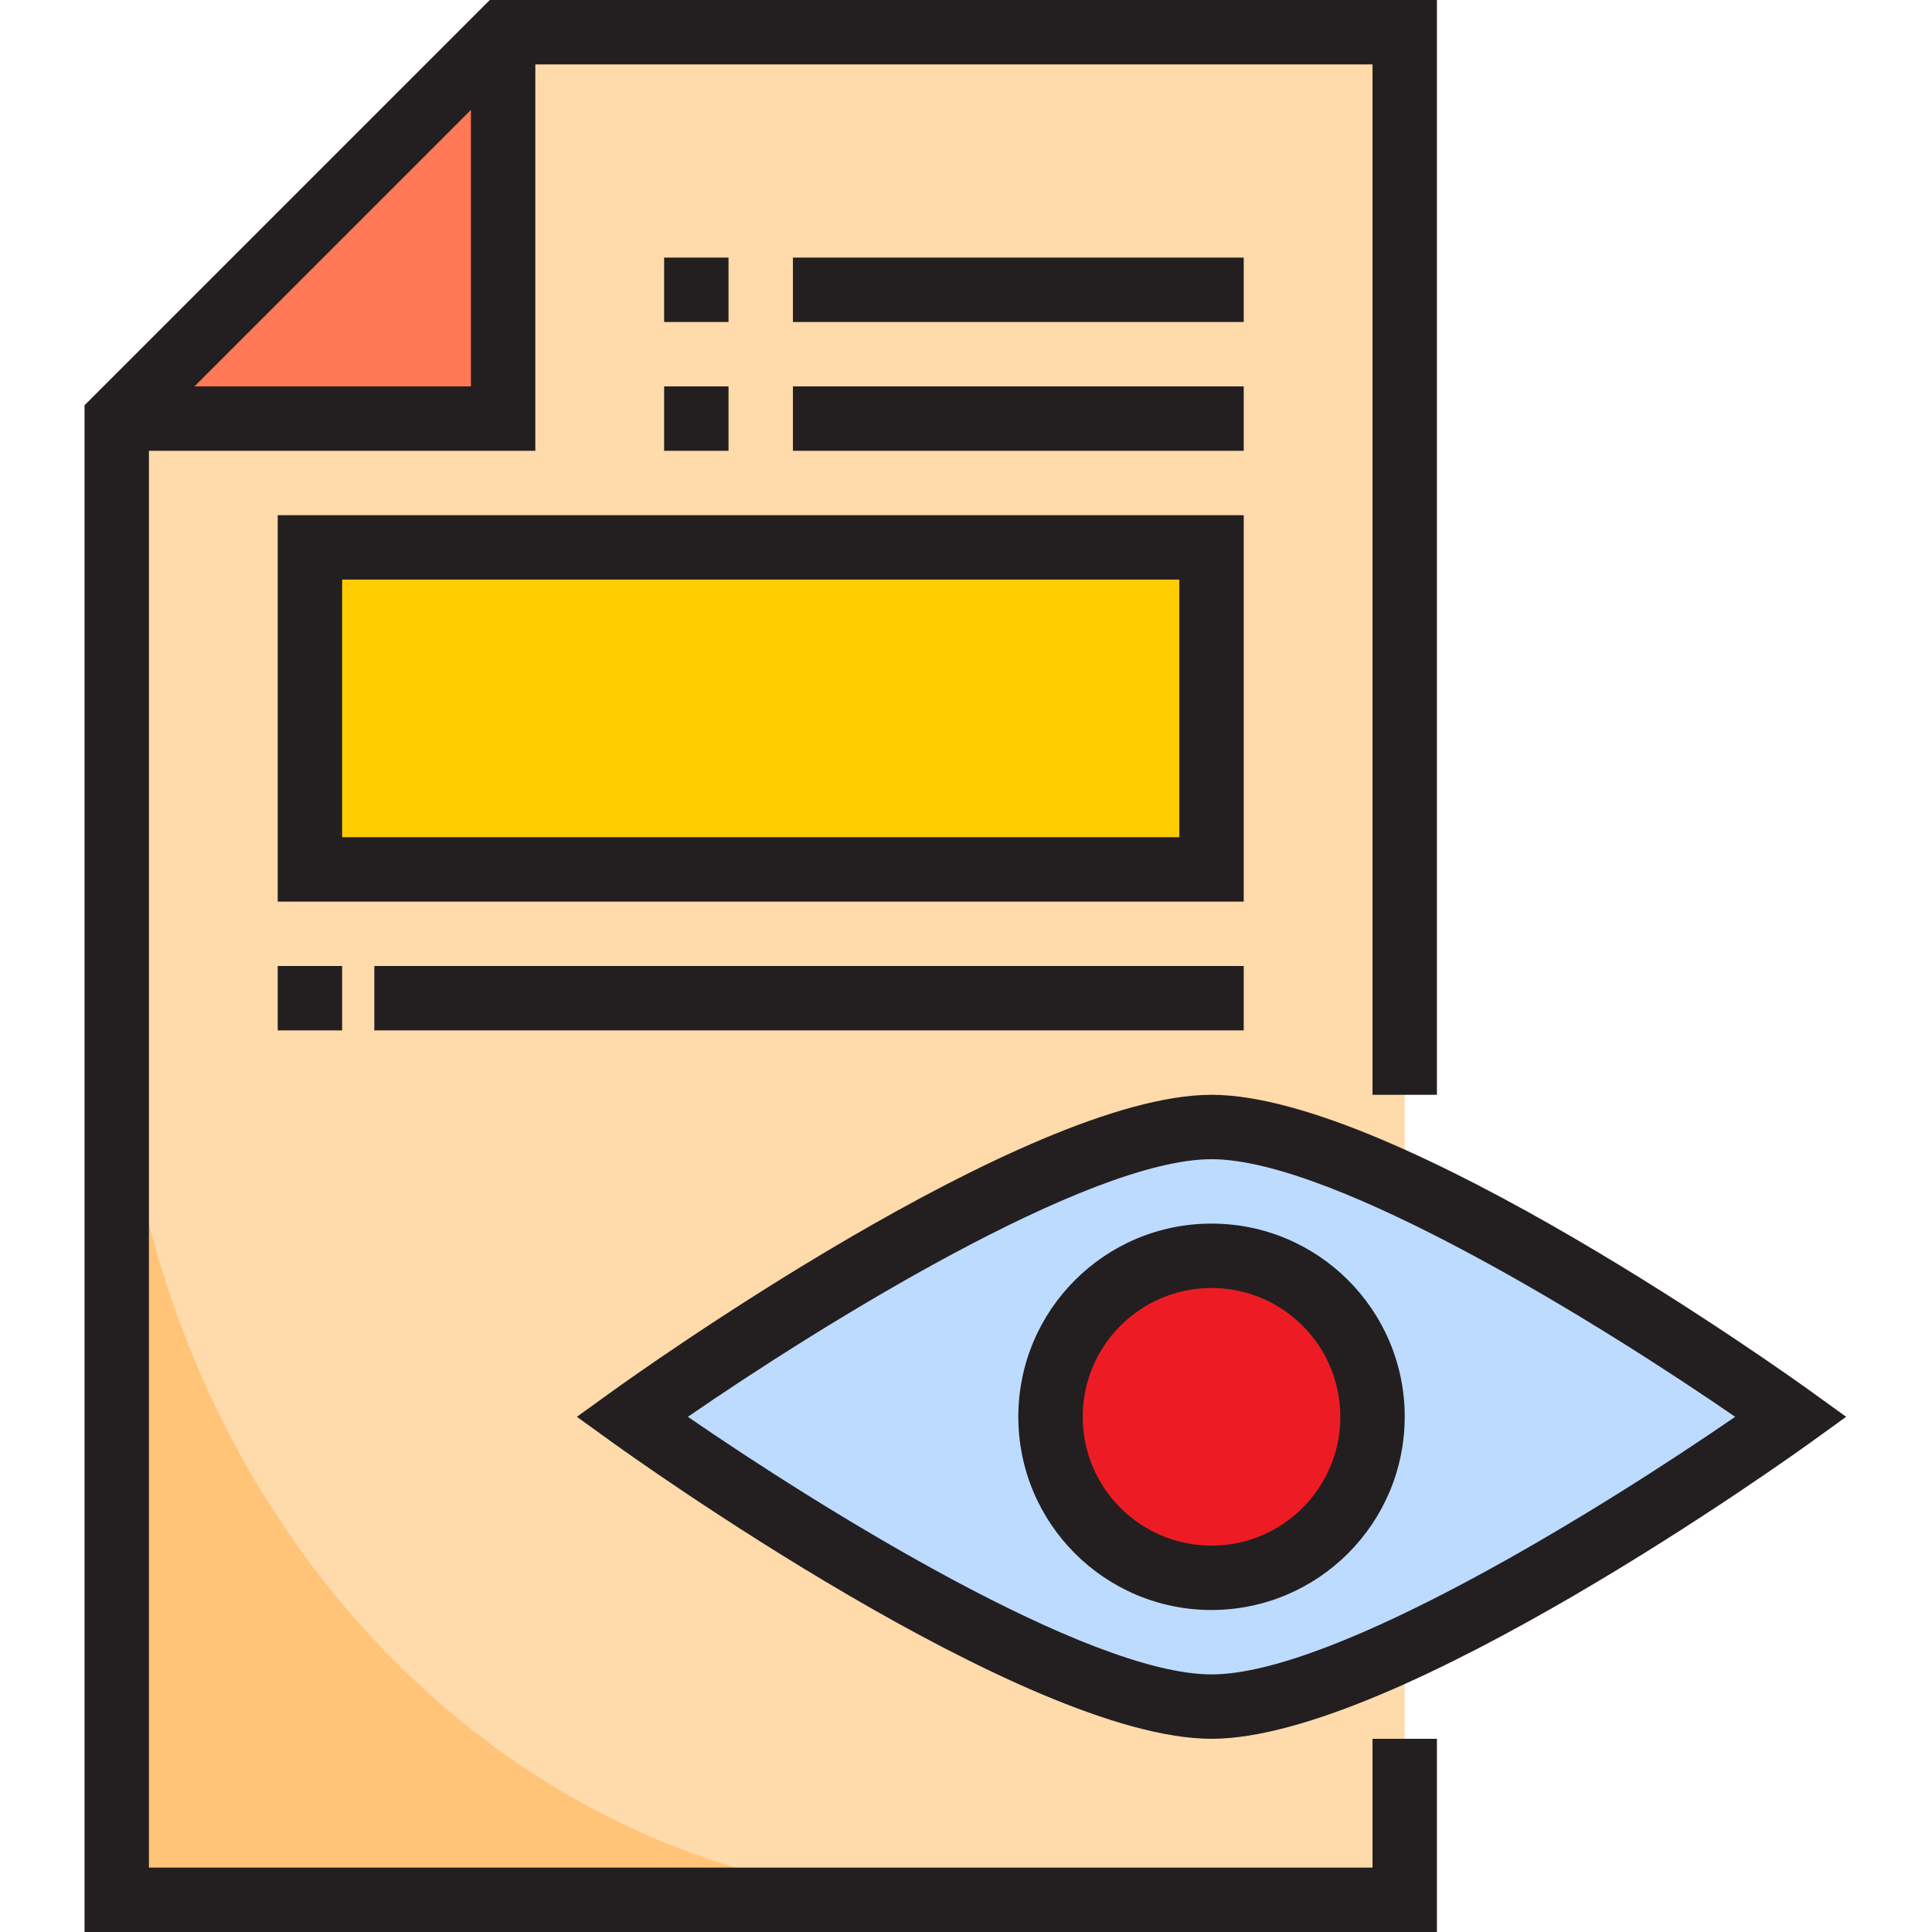 <svg height="480pt" viewBox="-21 0 480 480" width="480pt" xmlns="http://www.w3.org/2000/svg"><path d="m328 472h-320v-368l96-96h224zm0 0" fill="#ffdaaa"/><path d="m104 8-96 96h96zm0 0" fill="#ff7956"/><path d="m424 352s-99.84 72-144 72-144-72-144-72 99.84-72 144-72 144 72 144 72zm0 0" fill="#bddbff"/><path d="m320 352c0 22.09-17.91 40-40 40s-40-17.91-40-40 17.91-40 40-40 40 17.91 40 40zm0 0" fill="#ed1c24"/><path d="m56 136h224v80h-224zm0 0" fill="#ffcd00"/><path d="m8 240v232h208c-114.969 0-208-103.77-208-232zm0 0" fill="#ffc477"/><g fill="#231f20"><path d="m280 400c-26.508 0-48-21.492-48-48s21.492-48 48-48 48 21.492 48 48c-.027 26.5-21.5 47.973-48 48zm0-80c-17.672 0-32 14.328-32 32s14.328 32 32 32 32-14.328 32-32-14.328-32-32-32zm0 0"/><path d="m280 432c-46.23 0-144.512-70.512-148.68-73.512l-8.992-6.488 8.992-6.488c4.168-3 102.449-73.512 148.68-73.512s144.512 70.512 148.68 73.512l8.992 6.488-8.992 6.488c-4.168 3-102.449 73.512-148.68 73.512zm-130.098-80c32.641 22.48 99.289 64 130.098 64s97.465-41.52 130.098-64c-32.641-22.48-99.289-64-130.098-64s-97.465 41.52-130.098 64zm0 0"/><path d="m336 272v-272h-235.312l-100.688 100.688v379.312h336v-48h-16v32h-304v-352h96v-96h208v256zm-308.688-176 68.688-68.688v68.688zm0 0"/><path d="m144 64h16v16h-16zm0 0"/><path d="m176 64h112v16h-112zm0 0"/><path d="m144 96h16v16h-16zm0 0"/><path d="m176 96h112v16h-112zm0 0"/><path d="m288 224h-240v-96h240zm-224-16h208v-64h-208zm0 0"/><path d="m48 240h16v16h-16zm0 0"/><path d="m72 240h216v16h-216zm0 0"/></g></svg>